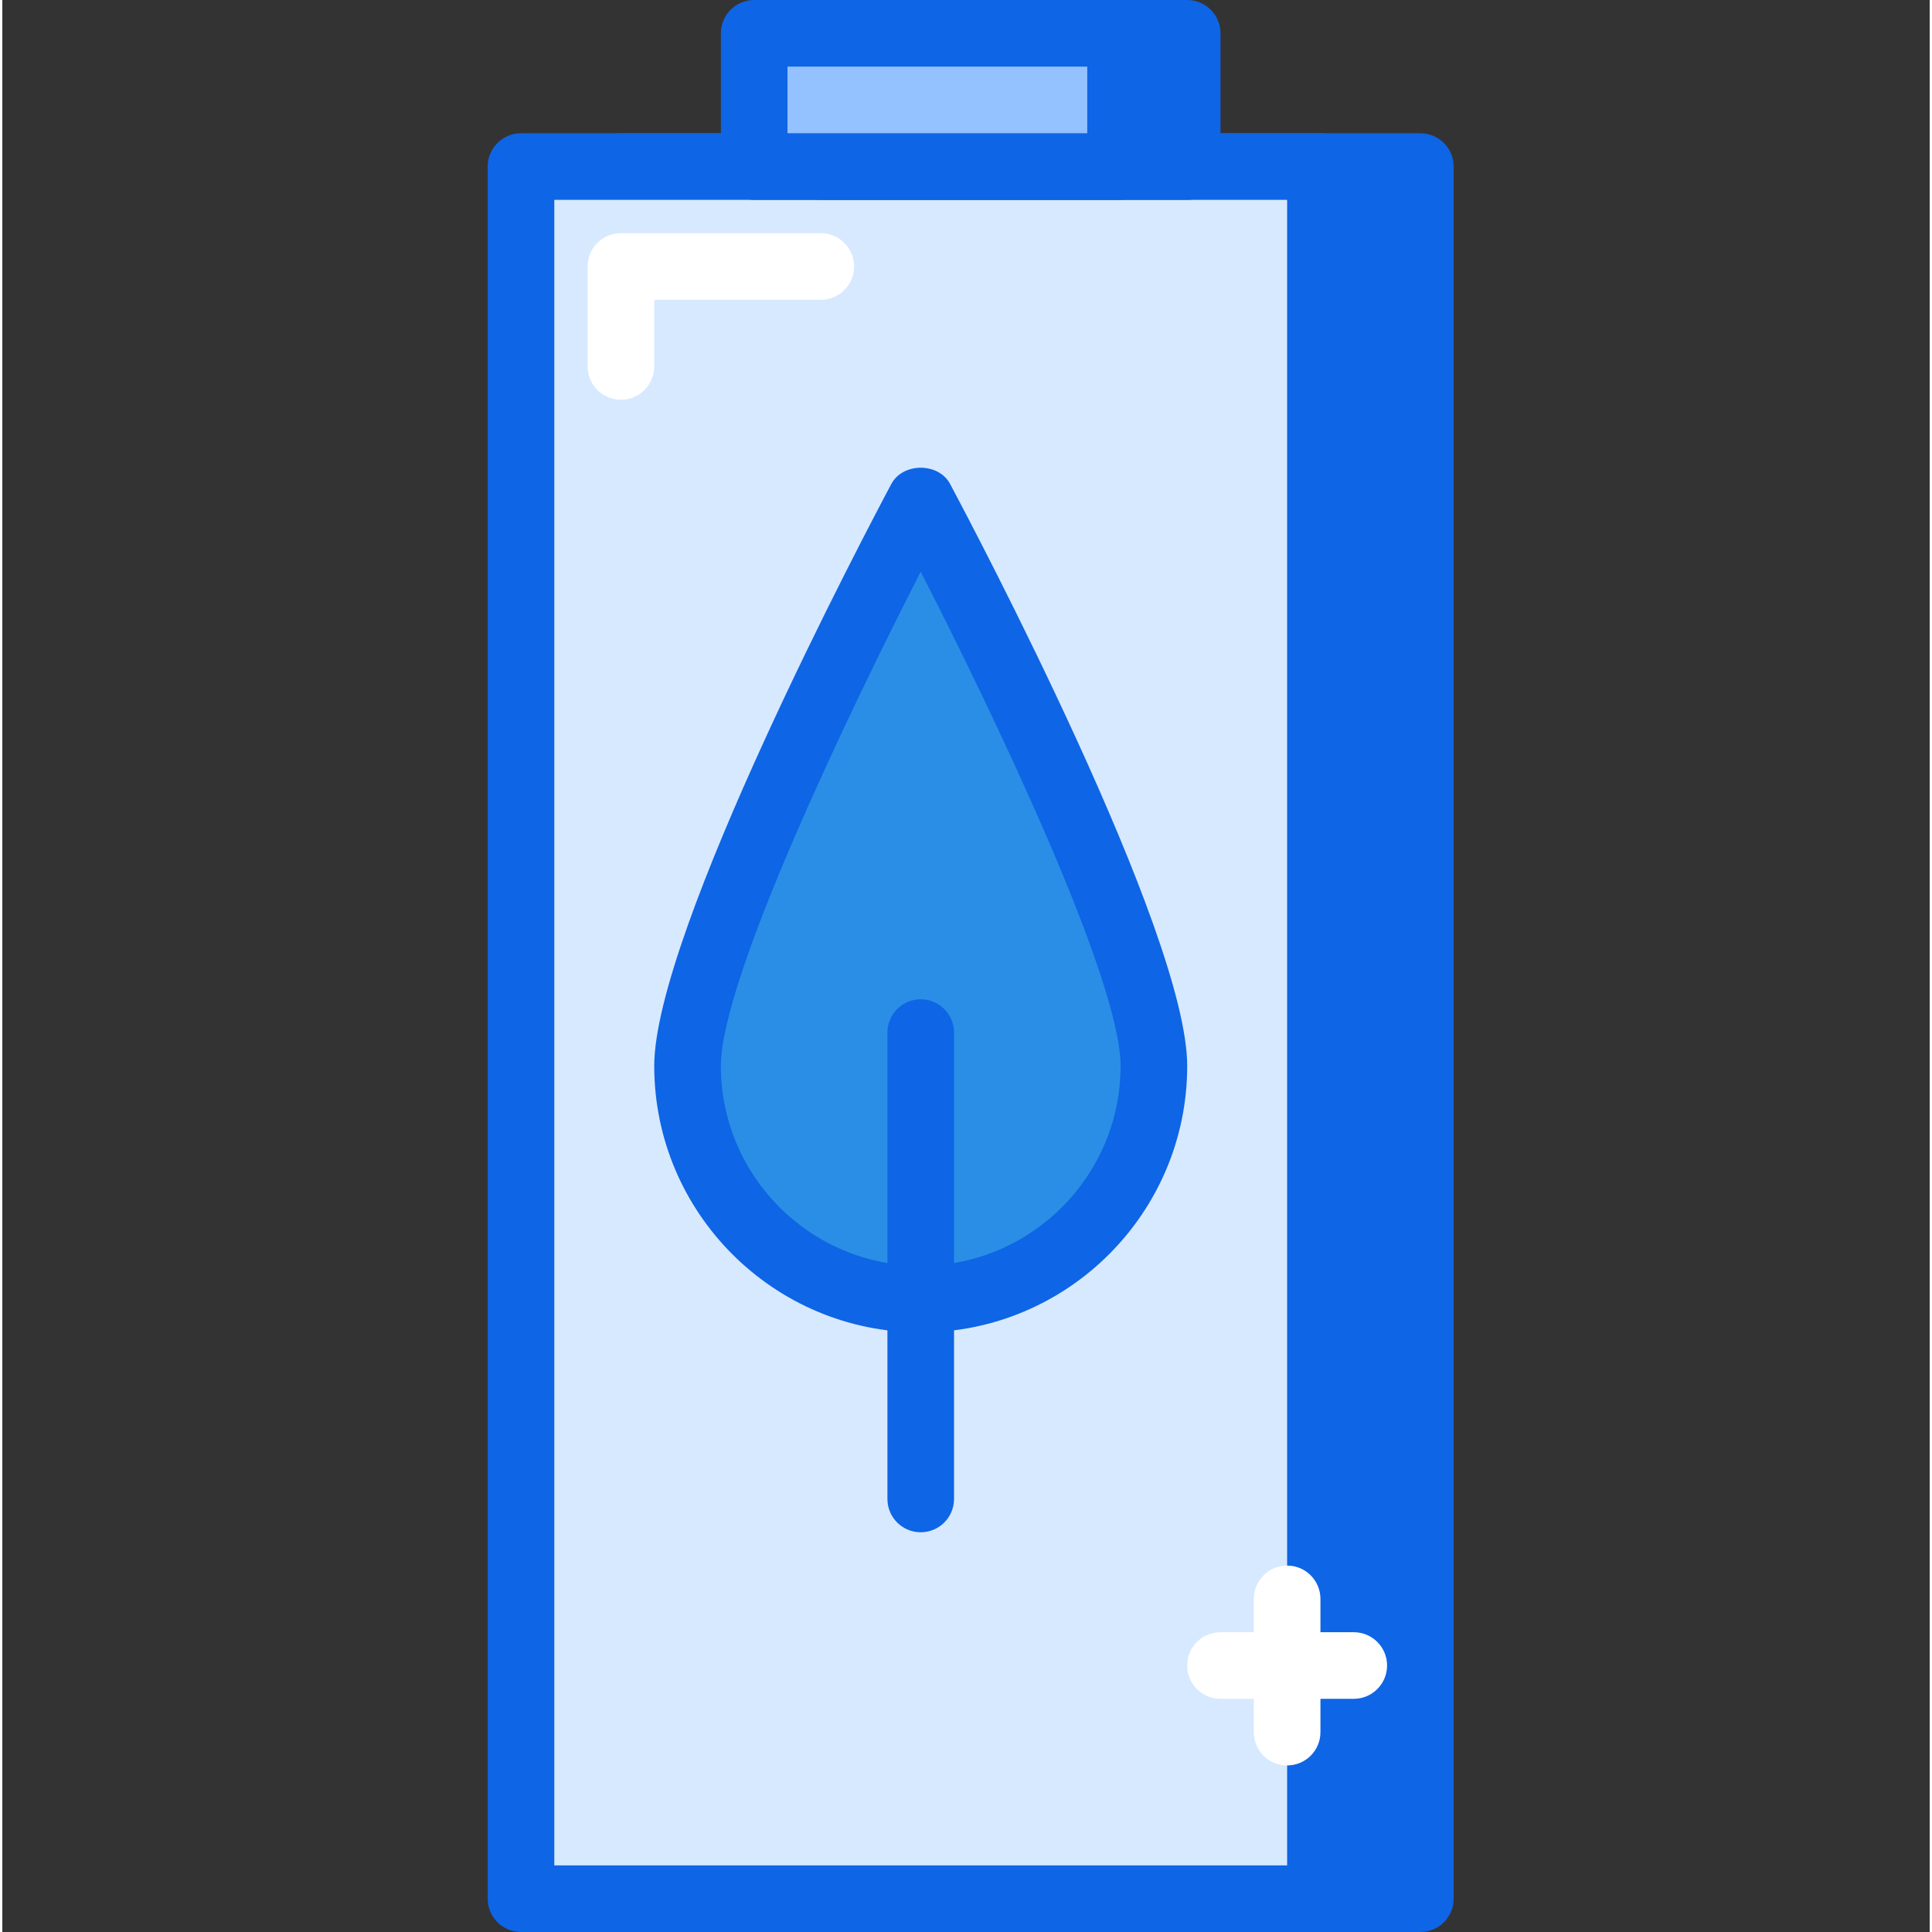 <svg height="395pt" viewBox="-99 0 395 395.947" width="395pt" xmlns="http://www.w3.org/2000/svg"><rect x="-99" y="0" width="395" height="395.947" fill="#333333" stroke="none"/><path d="m27.781 34.133h163.84v354.988h-163.84zm0 0" fill="#0e65e5"/><path d="m191.621 395.945h-163.84c-3.773 0-6.828-3.051-6.828-6.824v-354.988c0-3.773 3.055-6.824 6.828-6.824h163.84c3.773 0 6.824 3.051 6.824 6.824v354.988c0 3.773-3.051 6.824-6.824 6.824zm-157.016-13.652h150.188v-341.332h-150.188zm0 0" fill="#0e65e5"/><path d="m7.301 34.133h163.84v354.988h-163.84zm0 0" fill="#d7e9ff"/><g fill="#0e65e5"><path d="m171.141 395.945h-163.84c-3.773 0-6.828-3.051-6.828-6.824v-354.988c0-3.773 3.055-6.824 6.828-6.824h163.84c3.773 0 6.824 3.051 6.824 6.824v354.988c0 3.773-3.051 6.824-6.824 6.824zm-157.016-13.652h150.188v-341.332h-150.188zm0 0"/><path d="m68.738 6.828h75.094v27.305h-75.094zm0 0"/><path d="m143.832 40.961h-75.094c-3.773 0-6.824-3.055-6.824-6.828v-27.305c0-3.773 3.051-6.828 6.824-6.828h75.094c3.773 0 6.828 3.055 6.828 6.828v27.305c0 3.773-3.055 6.828-6.828 6.828zm-68.266-13.652h61.441v-13.656h-61.441zm0 0"/></g><path d="m137.008 218.453c0-26.391-47.789-116.055-47.789-116.055s-47.785 89.664-47.785 116.055 21.395 47.785 47.785 47.785c26.395 0 47.789-21.395 47.789-47.785zm0 0" fill="#2a8ee6"/><path d="m89.219 273.066c-30.113 0-54.613-24.5-54.613-54.613 0-27.312 43.613-109.934 48.59-119.266 2.371-4.441 9.68-4.441 12.051 0 4.973 9.332 48.586 91.953 48.586 119.266 0 30.113-24.496 54.613-54.613 54.613zm0-155.898c-15.277 29.832-40.957 83.664-40.957 101.285 0 22.586 18.371 40.961 40.957 40.961s40.961-18.375 40.961-40.961c0-17.621-25.68-71.453-40.961-101.285zm0 0" fill="#0e65e5"/><path d="m89.219 314.027c-3.773 0-6.824-3.055-6.824-6.828v-95.574c0-3.773 3.051-6.824 6.824-6.824s6.828 3.051 6.828 6.824v95.574c0 3.773-3.055 6.828-6.828 6.828zm0 0" fill="#0e65e5"/><path d="m55.086 6.828h75.094v27.305h-75.094zm0 0" fill="#94c1ff"/><path d="m130.18 40.961h-75.094c-3.773 0-6.824-3.055-6.824-6.828v-27.305c0-3.773 3.051-6.828 6.824-6.828h75.094c3.773 0 6.828 3.055 6.828 6.828v27.305c0 3.773-3.055 6.828-6.828 6.828zm-68.266-13.652h61.438v-13.656h-61.438zm0 0" fill="#0e65e5"/><path d="m164.312 361.812c-3.773 0-6.824-3.051-6.824-6.824v-27.309c0-3.773 3.051-6.828 6.824-6.828s6.828 3.055 6.828 6.828v27.309c0 3.773-3.055 6.824-6.828 6.824zm0 0" fill="#fff"/><path d="m177.965 348.16h-27.305c-3.773 0-6.828-3.055-6.828-6.828 0-3.773 3.055-6.824 6.828-6.824h27.305c3.773 0 6.828 3.051 6.828 6.824 0 3.773-3.055 6.828-6.828 6.828zm0 0" fill="#fff"/><path d="m27.781 81.922c-3.773 0-6.828-3.055-6.828-6.828v-20.48c0-3.773 3.055-6.828 6.828-6.828h40.957c3.773 0 6.828 3.055 6.828 6.828 0 3.773-3.055 6.828-6.828 6.828h-34.133v13.652c0 3.773-3.051 6.828-6.824 6.828zm0 0" fill="#fff"/></svg>